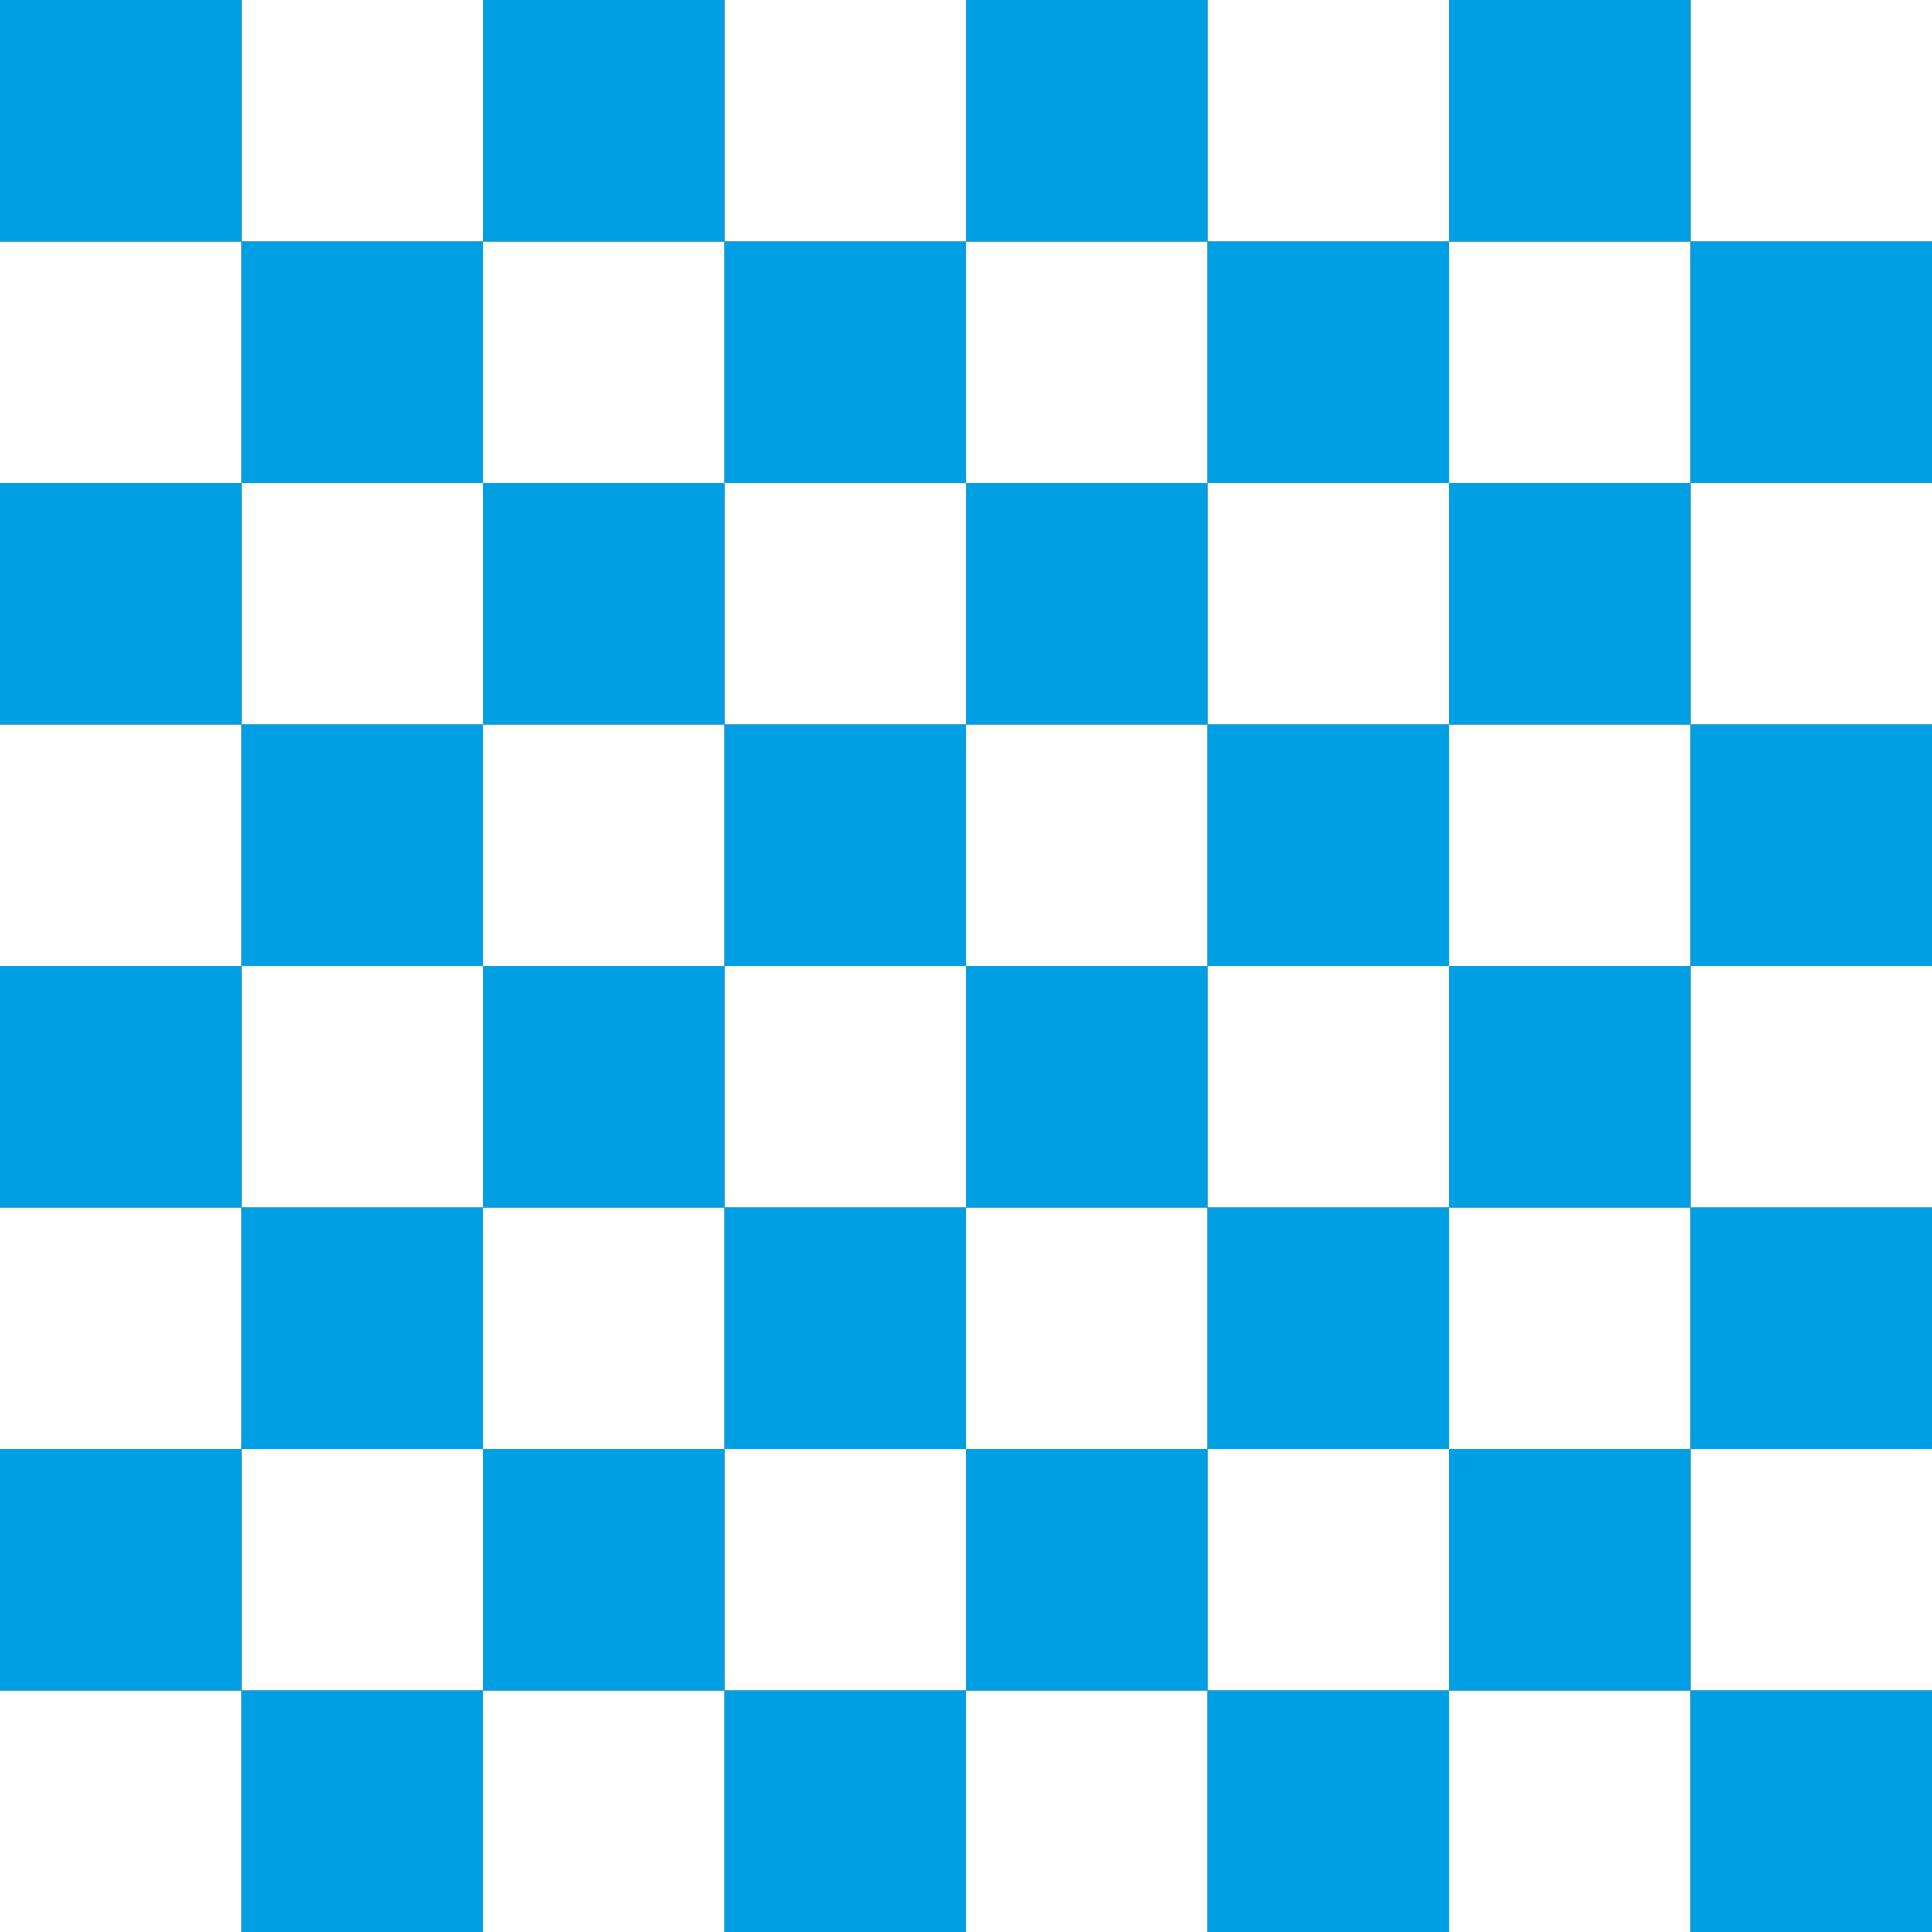 <svg id="Layer_1" data-name="Layer 1" xmlns="http://www.w3.org/2000/svg" width="32cm" height="32cm" viewBox="0 0 907.09 907.09">
  <rect x="0" y="0" width="907.09" height="907.09" fill="#333333" stroke="none"/>
  <defs>
    <style>
      .cls-1 {
        fill: #fff;
      }

      .cls-2 {
        fill: #009fe3;
      }
    </style>
  </defs>
  <title>Chessboard_32x32cm_white_blue_v2</title>
  <g>
    <rect id="B8" class="cls-1" x="113.39" width="113.39" height="113.39"/>
    <rect id="D8" class="cls-1" x="340.16" width="113.39" height="113.39"/>
    <rect id="F8" class="cls-1" x="566.93" width="113.39" height="113.39"/>
    <rect id="H8" class="cls-1" x="793.7" width="113.39" height="113.39"/>
    <rect id="A7" class="cls-1" y="113.39" width="113.39" height="113.39"/>
    <rect id="C7" class="cls-1" x="226.77" y="113.39" width="113.39" height="113.39"/>
    <rect id="E7" class="cls-1" x="453.54" y="113.39" width="113.39" height="113.39"/>
    <rect id="G7" class="cls-1" x="680.31" y="113.39" width="113.39" height="113.39"/>
    <rect id="B6" class="cls-1" x="113.39" y="226.77" width="113.39" height="113.39"/>
    <rect id="D6" class="cls-1" x="340.16" y="226.77" width="113.39" height="113.39"/>
    <rect id="F6" class="cls-1" x="566.93" y="226.77" width="113.39" height="113.39"/>
    <rect id="H6" class="cls-1" x="793.7" y="226.77" width="113.39" height="113.39"/>
    <rect id="A5" class="cls-1" y="340.16" width="113.39" height="113.39"/>
    <rect id="C5" class="cls-1" x="226.77" y="340.16" width="113.39" height="113.39"/>
    <rect id="E5" class="cls-1" x="453.54" y="340.16" width="113.39" height="113.39"/>
    <rect id="G5" class="cls-1" x="680.31" y="340.16" width="113.39" height="113.39"/>
    <rect id="B4" class="cls-1" x="113.39" y="453.54" width="113.39" height="113.39"/>
    <rect id="D4" class="cls-1" x="340.16" y="453.54" width="113.39" height="113.39"/>
    <rect id="F4" class="cls-1" x="566.93" y="453.54" width="113.39" height="113.39"/>
    <rect id="H4" class="cls-1" x="793.7" y="453.54" width="113.39" height="113.39"/>
    <rect id="A3" class="cls-1" y="566.93" width="113.39" height="113.39"/>
    <rect id="C3" class="cls-1" x="226.77" y="566.93" width="113.39" height="113.39"/>
    <rect id="E3" class="cls-1" x="453.54" y="566.93" width="113.39" height="113.39"/>
    <rect id="G3" class="cls-1" x="680.31" y="566.93" width="113.39" height="113.39"/>
    <rect id="B2" class="cls-1" x="113.39" y="680.31" width="113.39" height="113.39"/>
    <rect id="D2" class="cls-1" x="340.16" y="680.31" width="113.39" height="113.39"/>
    <rect id="F2" class="cls-1" x="566.93" y="680.31" width="113.39" height="113.39"/>
    <rect id="H2" class="cls-1" x="793.7" y="680.31" width="113.39" height="113.39"/>
    <rect id="A1" class="cls-1" y="793.7" width="113.39" height="113.39"/>
    <rect id="C1" class="cls-1" x="226.77" y="793.7" width="113.39" height="113.39"/>
    <rect id="E1" class="cls-1" x="453.54" y="793.7" width="113.39" height="113.39"/>
    <rect id="G1" class="cls-1" x="680.31" y="793.7" width="113.39" height="113.39"/>
  </g>
  <g>
    <rect id="A8" class="cls-2" width="113.39" height="113.39"/>
    <rect id="C8" class="cls-2" x="226.77" width="113.39" height="113.39"/>
    <rect id="E8" class="cls-2" x="453.54" width="113.39" height="113.39"/>
    <rect id="G8" class="cls-2" x="680.31" width="113.39" height="113.39"/>
    <rect id="B7" class="cls-2" x="113.39" y="113.39" width="113.39" height="113.39"/>
    <rect id="D7" class="cls-2" x="340.16" y="113.39" width="113.39" height="113.39"/>
    <rect id="F7" class="cls-2" x="566.93" y="113.39" width="113.39" height="113.39"/>
    <rect id="H7" class="cls-2" x="793.7" y="113.39" width="113.39" height="113.39"/>
    <rect id="A6" class="cls-2" y="226.77" width="113.39" height="113.39"/>
    <rect id="C6" class="cls-2" x="226.77" y="226.77" width="113.39" height="113.39"/>
    <rect id="E6" class="cls-2" x="453.54" y="226.77" width="113.39" height="113.39"/>
    <rect id="G6" class="cls-2" x="680.31" y="226.77" width="113.39" height="113.39"/>
    <rect id="B5" class="cls-2" x="113.39" y="340.16" width="113.39" height="113.39"/>
    <rect id="D5" class="cls-2" x="340.16" y="340.16" width="113.39" height="113.39"/>
    <rect id="F5" class="cls-2" x="566.93" y="340.16" width="113.39" height="113.39"/>
    <rect id="H5" class="cls-2" x="793.7" y="340.16" width="113.39" height="113.39"/>
    <rect id="A4" class="cls-2" y="453.54" width="113.39" height="113.39"/>
    <rect id="C4" class="cls-2" x="226.77" y="453.54" width="113.39" height="113.39"/>
    <rect id="E4" class="cls-2" x="453.54" y="453.54" width="113.39" height="113.39"/>
    <rect id="G4" class="cls-2" x="680.31" y="453.54" width="113.39" height="113.39"/>
    <rect id="B3" class="cls-2" x="113.39" y="566.93" width="113.39" height="113.39"/>
    <rect id="D3" class="cls-2" x="340.16" y="566.93" width="113.39" height="113.39"/>
    <rect id="F3" class="cls-2" x="566.93" y="566.93" width="113.39" height="113.39"/>
    <rect id="H3" class="cls-2" x="793.7" y="566.93" width="113.39" height="113.39"/>
    <rect id="A2" class="cls-2" y="680.31" width="113.39" height="113.39"/>
    <rect id="C2" class="cls-2" x="226.77" y="680.31" width="113.39" height="113.39"/>
    <rect id="E2" class="cls-2" x="453.54" y="680.31" width="113.39" height="113.39"/>
    <rect id="G2" class="cls-2" x="680.31" y="680.31" width="113.39" height="113.39"/>
    <rect id="B1" class="cls-2" x="113.39" y="793.7" width="113.39" height="113.39"/>
    <rect id="D1" class="cls-2" x="340.16" y="793.7" width="113.39" height="113.39"/>
    <rect id="F1" class="cls-2" x="566.93" y="793.7" width="113.39" height="113.39"/>
    <rect id="H1" class="cls-2" x="793.7" y="793.7" width="113.39" height="113.39"/>
  </g>
</svg>
